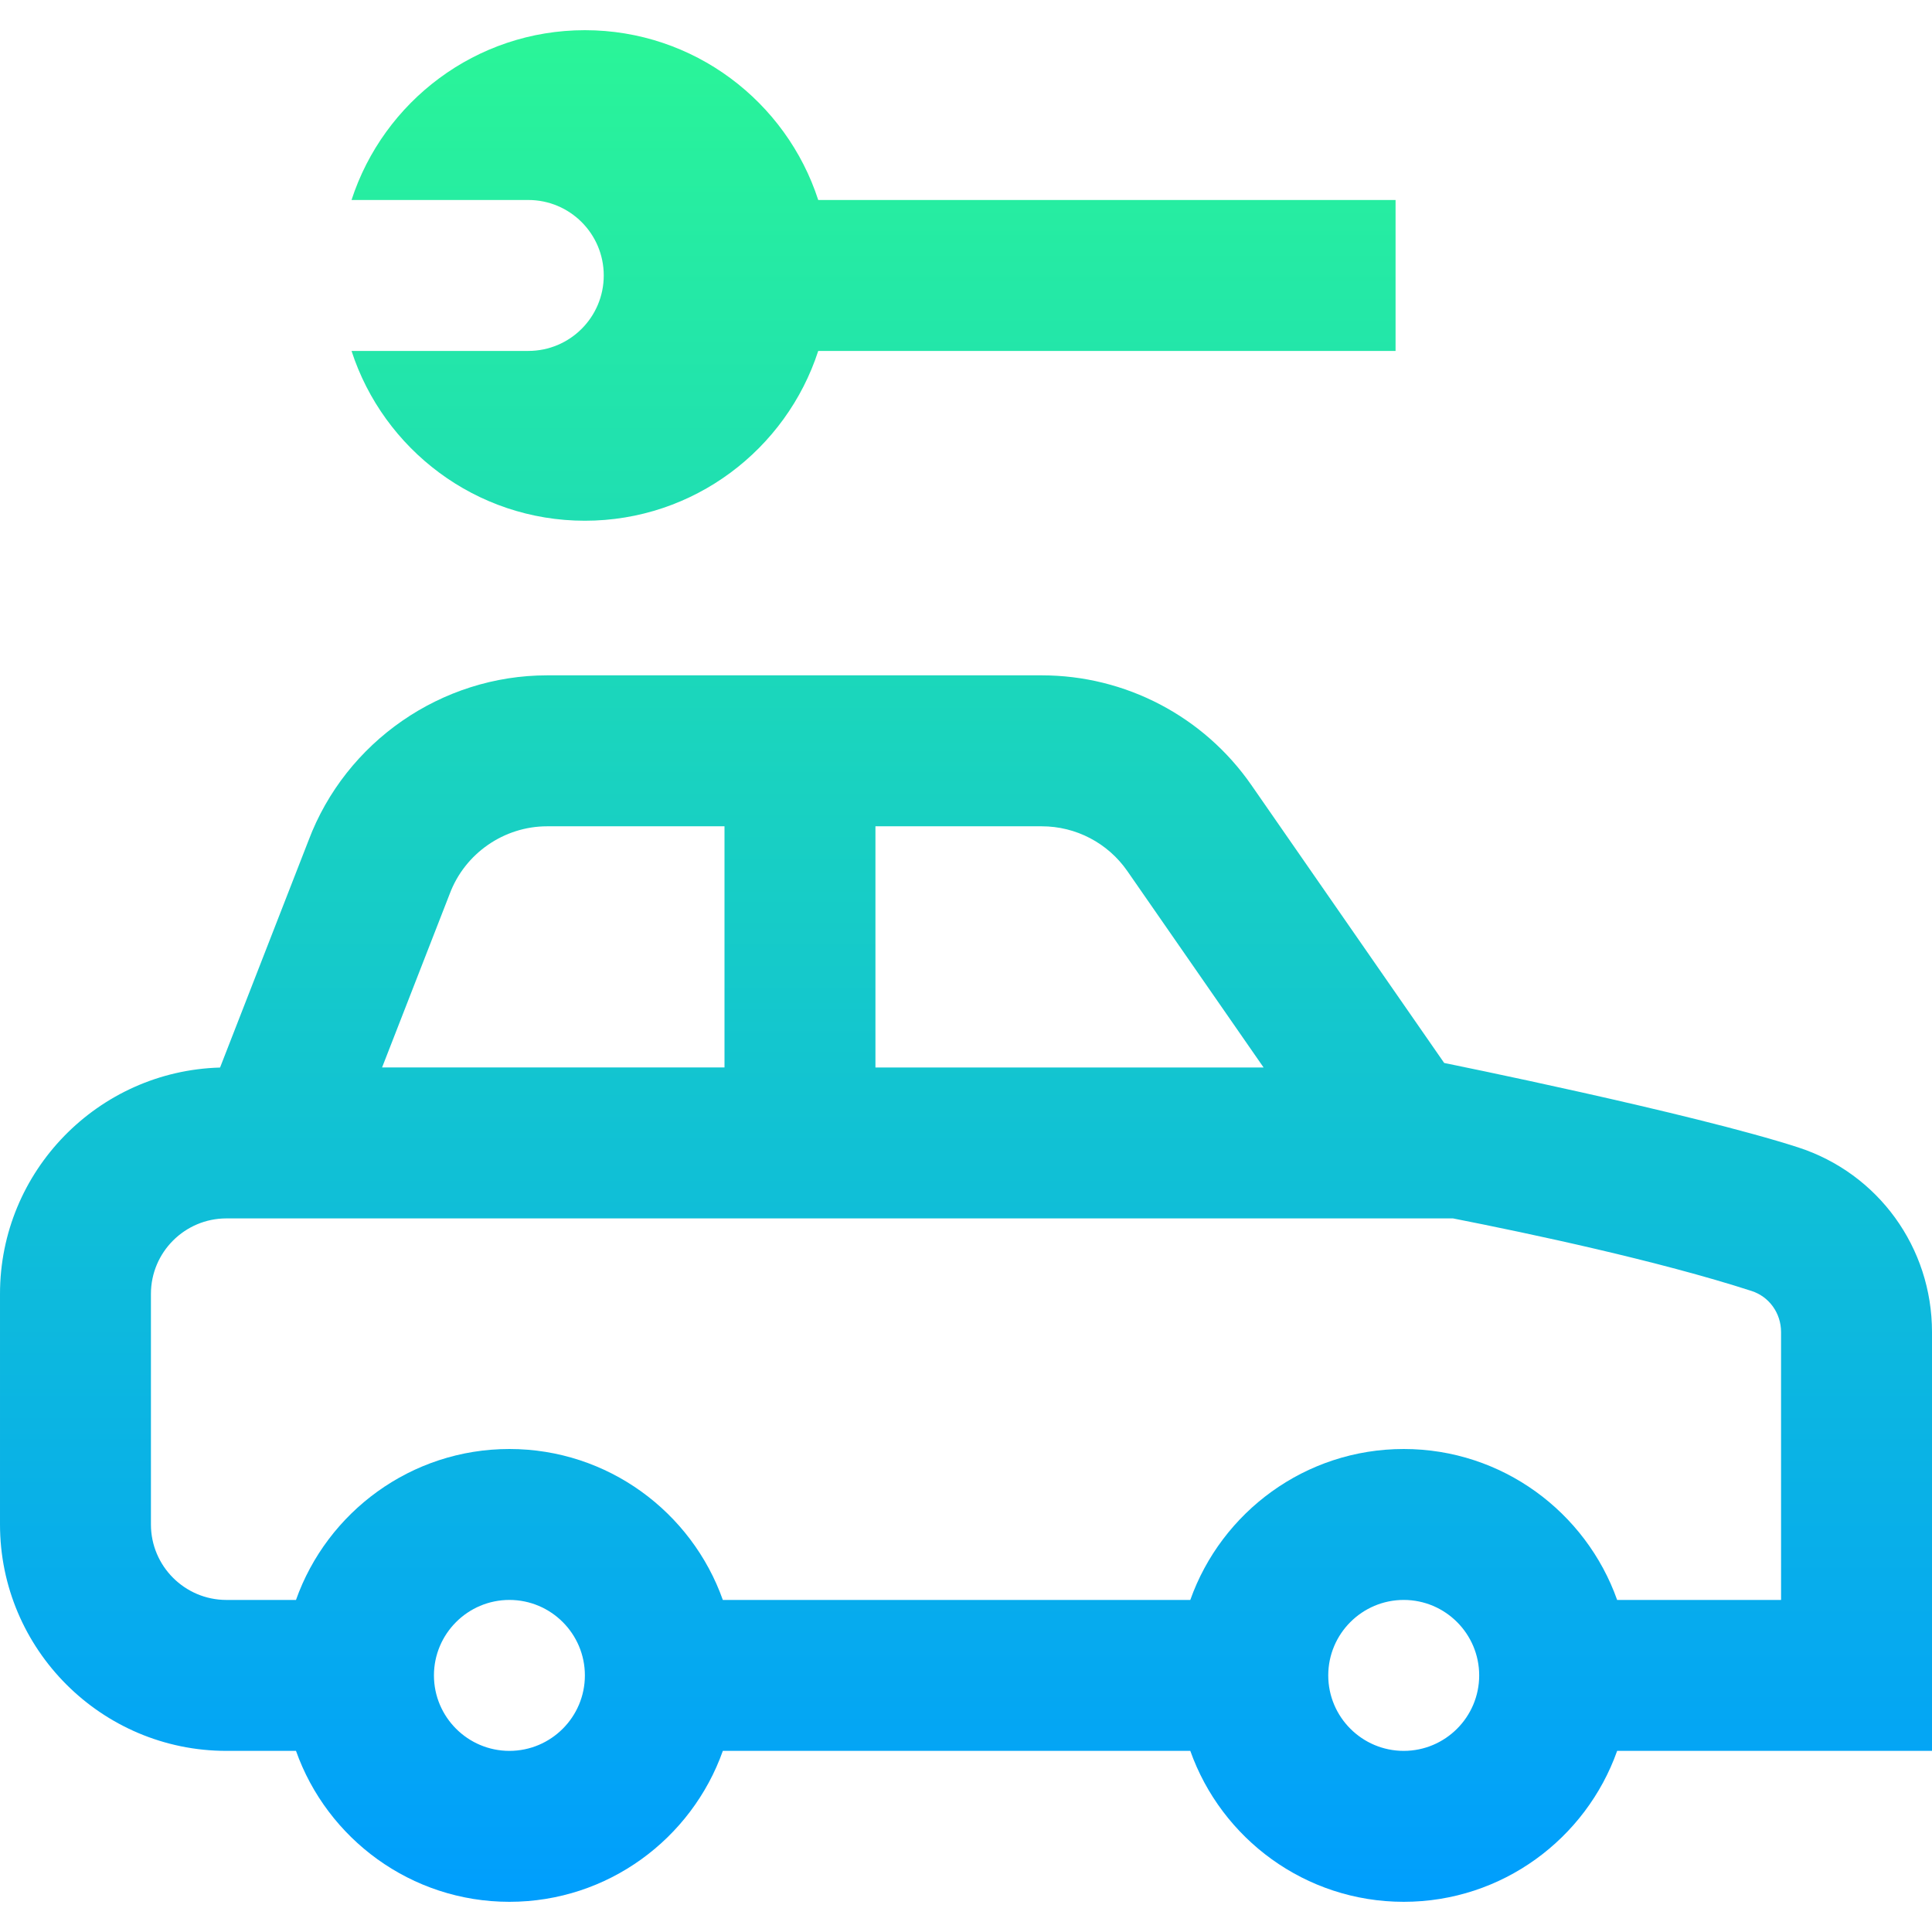 <svg height="512pt" viewBox="0 -8 512 512" width="512pt" xmlns="http://www.w3.org/2000/svg" xmlns:xlink="http://www.w3.org/1999/xlink"><linearGradient id="linear0" gradientUnits="userSpaceOnUse" x1="256" x2="256" y1="0" y2="496"><stop offset="0" stop-color="#2af598"/><stop offset="1" stop-color="#009efd"/></linearGradient><path d="m512 345c0-22.398-14.262-42.066-35.492-48.938-28-9.062-93.785-22.367-93.785-22.367l-51.094-73.641c-12.621-18.207-33.383-29.082-55.539-29.082h-131.09c-27.988 0-53.383 17.582-63.238 43.766l-23.445 60.172c-32.309.898-58.316 27.457-58.316 59.98v61.109c0 33.086 26.914 60 60 60h18.441c8.254 23.277 30.484 40 56.559 40s48.305-16.723 56.559-40h123.883c8.254 23.277 30.484 40 56.559 40s48.305-16.723 56.559-40h83.441zm-213.242-122.152 36.105 52.043h-102.863v-63.914h44.09c9.043 0 17.512 4.434 22.668 11.871zm-179.582 6.043c4.004-10.715 14.383-17.914 25.824-17.914h47v63.91h-90.746l17.82-45.738zm15.824 227.109c-11.027 0-20-8.973-20-20s8.973-20 20-20 20 8.973 20 20-8.973 20-20 20zm237 0c-11.027 0-20-8.973-20-20s8.973-20 20-20 20 8.973 20 20-8.973 20-20 20zm100-40h-43.441c-8.254-23.277-30.484-40-56.559-40s-48.305 16.723-56.559 40h-123.883c-8.254-23.277-30.484-40-56.559-40s-48.305 16.723-56.559 40h-18.441c-11.027 0-20-8.973-20-20v-61.109c0-11.031 8.973-20 20-20h325.066c20.398 4.012 54.441 11.242 79.125 19.23 4.672 1.512 7.809 5.883 7.809 10.879zm-312-351c0-11.047-8.953-20-20-20h-46.84c8.457-26.082 32.977-45 61.84-45s53.383 18.918 61.84 45h153v40h-153c-8.457 26.082-32.977 45-61.84 45s-53.383-18.918-61.84-45h46.84c11.047 0 20-8.953 20-20zm0 0" fill="url(#linear0)"/></svg>